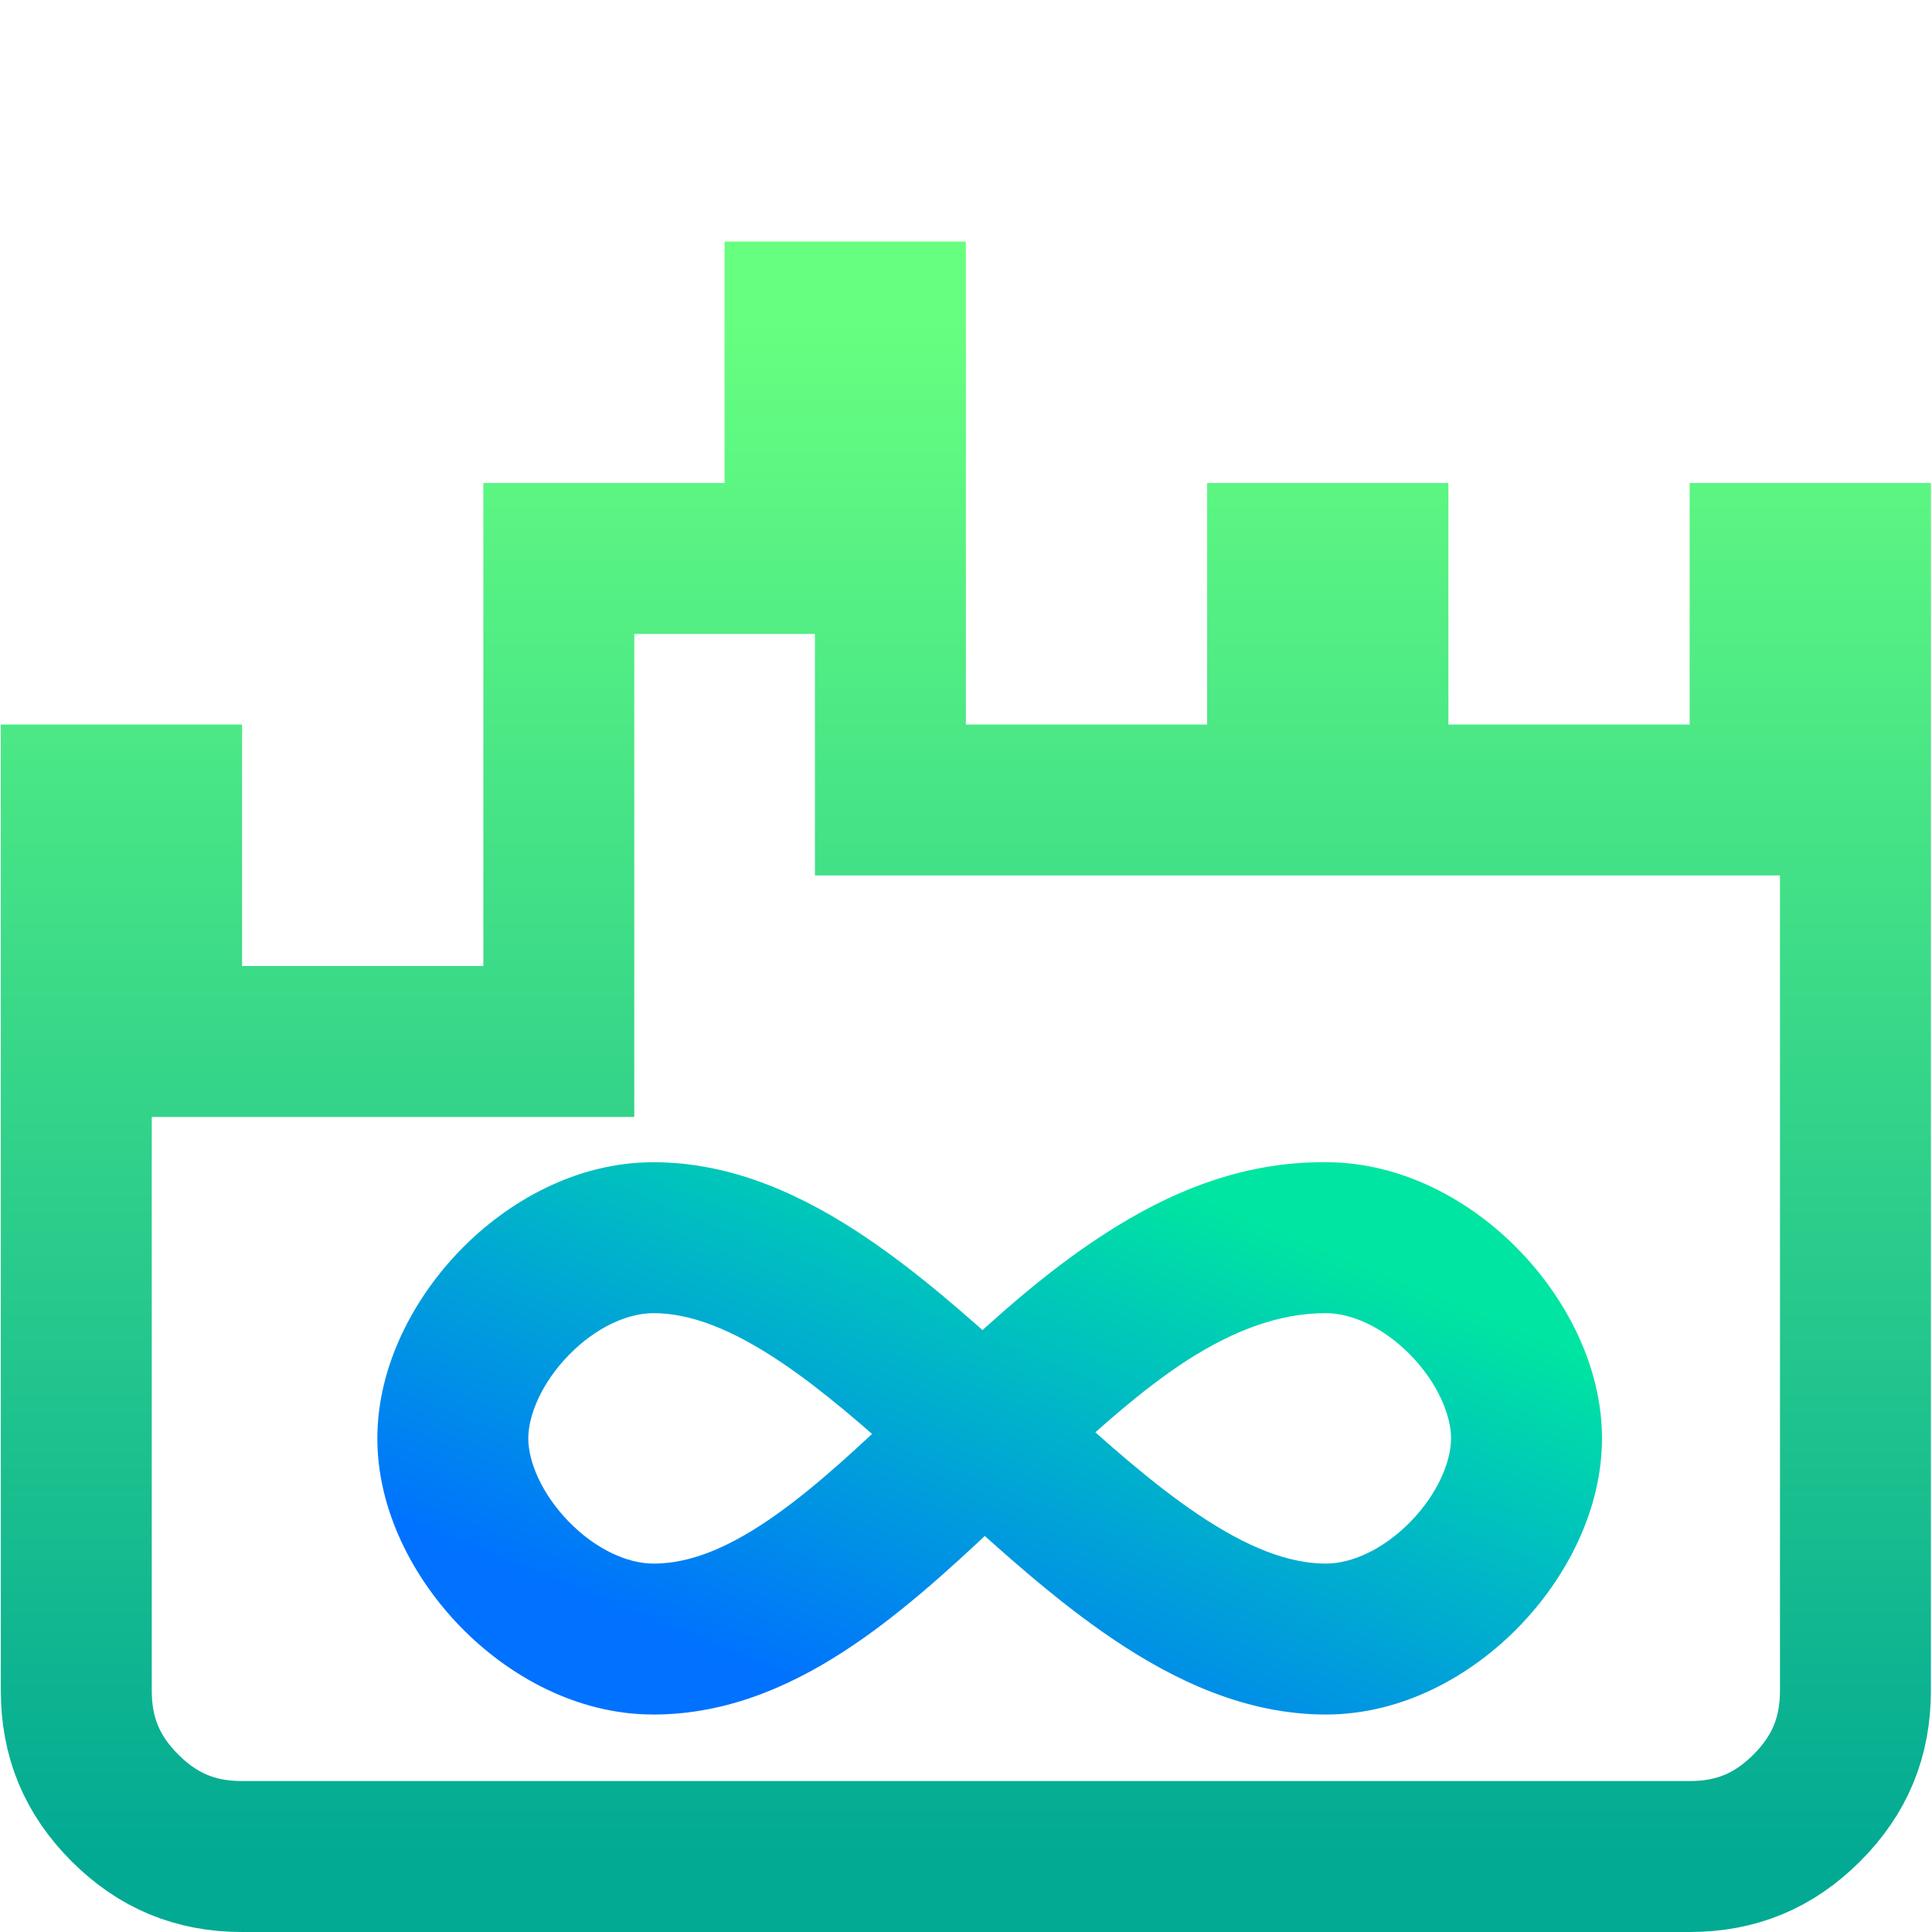 <svg width="64" height="64" viewBox="0 0 64 64" fill="none" xmlns="http://www.w3.org/2000/svg">
<path d="M2.527 56V26.5H4.023H5.519V32V34.5H8.019H16.011H18.511V32V18.5H24.003H26.503V16V10.5H29.496V24V26.5H31.996H39.988H42.488V24V18.5H45.48V24V26.5H47.98H55.972H58.472V24V18.5H59.968H61.464V56C61.464 57.546 60.947 58.795 59.854 59.889C58.762 60.983 57.514 61.5 55.972 61.5H8.019C6.477 61.5 5.23 60.983 4.137 59.889C3.044 58.795 2.527 57.546 2.527 56Z" stroke="url(#paint0_linear_573_34)" stroke-width="5"/>
<path fill-rule="evenodd" clip-rule="evenodd" d="M16 47.648C16 46.407 16.658 44.983 17.764 43.846C18.866 42.714 20.285 42 21.648 42C23.3 42 24.978 42.709 26.75 43.906C28.196 44.883 29.633 46.133 31.106 47.47C29.553 48.95 28.078 50.338 26.576 51.403C25.028 52.5 23.544 53.183 22.033 53.283C21.905 53.292 21.777 53.296 21.648 53.296C20.285 53.296 18.866 52.583 17.764 51.45C16.658 50.313 16 48.889 16 47.648ZM21.645 55.296C19.604 55.295 17.7 54.252 16.331 52.845C14.964 51.441 14 49.541 14 47.648C14 45.755 14.964 43.855 16.331 42.451C17.701 41.044 19.607 40 21.648 40C23.874 40 25.95 40.953 27.869 42.249C29.471 43.33 31.038 44.705 32.56 46.089C34.037 44.703 35.59 43.327 37.242 42.242C37.3 42.204 37.358 42.166 37.416 42.129C39.339 40.881 41.454 40 43.809 40C43.818 40 43.827 40 43.836 40C43.864 40 43.892 40 43.92 40C45.961 40 47.867 41.044 49.237 42.451C50.604 43.855 51.568 45.755 51.568 47.648C51.568 49.541 50.604 51.441 49.237 52.845C47.867 54.253 45.961 55.296 43.92 55.296C41.694 55.296 39.618 54.343 37.699 53.047C35.954 51.869 34.25 50.344 32.601 48.836C31.028 50.335 29.412 51.859 27.745 53.036C26.065 54.221 24.242 55.121 22.244 55.273C22.064 55.287 21.883 55.295 21.7 55.296C21.683 55.296 21.666 55.296 21.648 55.296C21.647 55.296 21.646 55.296 21.645 55.296ZM34.056 47.456C35.671 48.931 37.239 50.323 38.818 51.39C40.59 52.587 42.268 53.296 43.92 53.296C45.283 53.296 46.702 52.583 47.804 51.45C48.91 50.313 49.568 48.889 49.568 47.648C49.568 46.407 48.91 44.983 47.804 43.846C46.702 42.714 45.283 42 43.92 42C42.023 42 40.248 42.688 38.498 43.811C38.447 43.844 38.397 43.877 38.346 43.91C36.885 44.881 35.477 46.125 34.056 47.456Z" fill="url(#paint1_linear_573_34)"/>
<path d="M17.764 43.846L16.689 42.8L16.689 42.8L17.764 43.846ZM16 47.648L14.5 47.648L16 47.648ZM26.75 43.906L27.589 42.663L27.589 42.663L26.75 43.906ZM31.106 47.47L32.141 48.556L33.308 47.443L32.114 46.359L31.106 47.47ZM26.576 51.403L25.708 50.179L25.708 50.179L26.576 51.403ZM22.033 53.283L22.132 54.78L22.132 54.78L22.033 53.283ZM17.764 51.45L18.839 50.404L18.839 50.404L17.764 51.45ZM21.645 55.296L21.644 56.796H21.645V55.296ZM16.331 52.845L17.405 51.799L16.331 52.845ZM14 47.648L12.5 47.648L14 47.648ZM16.331 42.451L17.405 43.498L17.405 43.498L16.331 42.451ZM27.869 42.249L28.709 41.006L28.709 41.006L27.869 42.249ZM32.56 46.089L31.551 47.199L32.577 48.131L33.587 47.183L32.56 46.089ZM37.242 42.242L36.418 40.988L36.418 40.988L37.242 42.242ZM37.416 42.129L38.226 43.392L38.232 43.387L37.416 42.129ZM43.836 40L43.796 41.5L43.822 41.501L43.848 41.5L43.836 40ZM49.237 42.451L48.163 43.498L48.163 43.498L49.237 42.451ZM51.568 47.648L50.068 47.648L50.068 47.648L51.568 47.648ZM49.237 52.845L48.163 51.799L48.163 51.799L49.237 52.845ZM37.699 53.047L36.859 54.29L36.859 54.29L37.699 53.047ZM32.601 48.836L33.613 47.729L32.58 46.785L31.566 47.75L32.601 48.836ZM27.745 53.036L28.61 54.261L28.61 54.261L27.745 53.036ZM22.244 55.273L22.358 56.769L22.358 56.769L22.244 55.273ZM21.7 55.296L21.71 56.796L21.71 56.796L21.7 55.296ZM34.056 47.456L33.03 46.362L31.847 47.471L33.044 48.564L34.056 47.456ZM38.818 51.39L39.658 50.147L39.658 50.147L38.818 51.39ZM47.804 51.45L48.879 52.496L48.879 52.496L47.804 51.45ZM49.568 47.648L51.068 47.648L49.568 47.648ZM47.804 43.846L46.729 44.892L46.729 44.892L47.804 43.846ZM38.498 43.811L37.688 42.548L37.681 42.553L38.498 43.811ZM38.346 43.91L37.516 42.661L37.516 42.661L38.346 43.91ZM16.689 42.8C15.387 44.138 14.5 45.919 14.5 47.648L17.5 47.648C17.5 46.895 17.929 45.827 18.839 44.892L16.689 42.8ZM21.648 40.5C19.777 40.5 17.993 41.46 16.689 42.8L18.839 44.892C19.739 43.967 20.792 43.5 21.648 43.5V40.5ZM27.589 42.663C25.707 41.392 23.731 40.5 21.648 40.5V43.5C22.869 43.5 24.248 44.027 25.91 45.149L27.589 42.663ZM32.114 46.359C30.638 45.02 29.132 43.705 27.589 42.663L25.91 45.149C27.26 46.061 28.628 47.247 30.098 48.581L32.114 46.359ZM27.443 52.627C29.049 51.488 30.601 50.023 32.141 48.556L30.071 46.384C28.505 47.876 27.107 49.187 25.708 50.179L27.443 52.627ZM22.132 54.78C24.032 54.654 25.784 53.803 27.443 52.627L25.708 50.179C24.272 51.197 23.056 51.712 21.934 51.787L22.132 54.78ZM21.648 54.796C21.81 54.796 21.971 54.791 22.132 54.78L21.934 51.787C21.838 51.793 21.743 51.796 21.648 51.796V54.796ZM16.689 52.496C17.993 53.836 19.777 54.796 21.648 54.796V51.796C20.792 51.796 19.739 51.329 18.839 50.404L16.689 52.496ZM14.5 47.648C14.5 49.377 15.387 51.158 16.689 52.496L18.839 50.404C17.929 49.469 17.5 48.401 17.5 47.648L14.5 47.648ZM21.645 53.796C20.114 53.795 18.575 53 17.405 51.799L15.256 53.891C16.825 55.504 19.095 56.795 21.644 56.796L21.645 53.796ZM17.405 51.799C16.234 50.595 15.5 49.051 15.5 47.648L12.5 47.648C12.5 50.031 13.694 52.287 15.256 53.891L17.405 51.799ZM15.5 47.648C15.5 46.245 16.234 44.701 17.405 43.498L15.256 41.405C13.694 43.01 12.5 45.266 12.5 47.648L15.5 47.648ZM17.405 43.498C18.576 42.295 20.116 41.5 21.648 41.5V38.5C19.097 38.5 16.826 39.791 15.256 41.405L17.405 43.498ZM21.648 41.5C23.444 41.5 25.221 42.27 27.03 43.492L28.709 41.006C26.68 39.635 24.305 38.5 21.648 38.5V41.5ZM27.03 43.492C28.533 44.507 30.032 45.817 31.551 47.199L33.57 44.98C32.045 43.593 30.408 42.153 28.709 41.006L27.03 43.492ZM33.587 47.183C35.053 45.808 36.528 44.506 38.066 43.495L36.418 40.988C34.653 42.148 33.022 43.599 31.534 44.995L33.587 47.183ZM38.066 43.495C38.119 43.46 38.172 43.426 38.226 43.391L36.605 40.867C36.543 40.907 36.48 40.947 36.418 40.988L38.066 43.495ZM38.232 43.387C40.011 42.233 41.843 41.5 43.809 41.5V38.5C41.065 38.5 38.666 39.53 36.599 40.871L38.232 43.387ZM43.809 41.5C43.804 41.5 43.8 41.5 43.796 41.5L43.875 38.501C43.853 38.5 43.831 38.5 43.809 38.5V41.5ZM43.848 41.5C43.872 41.5 43.896 41.5 43.92 41.5V38.5C43.887 38.5 43.855 38.5 43.823 38.5L43.848 41.5ZM43.92 41.5C45.452 41.5 46.992 42.295 48.163 43.498L50.312 41.405C48.742 39.791 46.471 38.5 43.92 38.5V41.5ZM48.163 43.498C49.334 44.701 50.068 46.245 50.068 47.648L53.068 47.648C53.068 45.266 51.874 43.01 50.312 41.405L48.163 43.498ZM50.068 47.648C50.068 49.051 49.334 50.595 48.163 51.799L50.312 53.891C51.874 52.287 53.068 50.031 53.068 47.648L50.068 47.648ZM48.163 51.799C46.992 53.001 45.452 53.796 43.92 53.796V56.796C46.471 56.796 48.742 55.505 50.312 53.891L48.163 51.799ZM43.92 53.796C42.124 53.796 40.347 53.026 38.538 51.804L36.859 54.29C38.889 55.661 41.263 56.796 43.92 56.796V53.796ZM38.538 51.804C36.898 50.696 35.268 49.242 33.613 47.729L31.589 49.943C33.231 51.445 35.011 53.042 36.859 54.29L38.538 51.804ZM31.566 47.75C29.98 49.261 28.442 50.708 26.88 51.81L28.61 54.261C30.381 53.011 32.075 51.409 33.636 49.922L31.566 47.75ZM26.88 51.81C25.309 52.919 23.748 53.655 22.131 53.778L22.358 56.769C24.736 56.588 26.82 55.524 28.61 54.261L26.88 51.81ZM22.131 53.778C21.985 53.789 21.838 53.795 21.69 53.796L21.71 56.796C21.928 56.795 22.144 56.785 22.358 56.769L22.131 53.778ZM21.69 53.796C21.676 53.796 21.662 53.796 21.648 53.796V56.796C21.669 56.796 21.69 56.796 21.71 56.796L21.69 53.796ZM21.648 53.796C21.648 53.796 21.648 53.796 21.647 53.796C21.646 53.796 21.646 53.796 21.645 53.796V56.796C21.645 56.796 21.645 56.796 21.646 56.796C21.646 56.796 21.647 56.796 21.648 56.796V53.796ZM33.044 48.564C34.655 50.034 36.297 51.497 37.979 52.633L39.658 50.147C38.181 49.15 36.688 47.828 35.067 46.349L33.044 48.564ZM37.979 52.633C39.861 53.904 41.837 54.796 43.92 54.796V51.796C42.699 51.796 41.319 51.269 39.658 50.147L37.979 52.633ZM43.92 54.796C45.791 54.796 47.575 53.836 48.879 52.496L46.729 50.404C45.828 51.329 44.776 51.796 43.92 51.796V54.796ZM48.879 52.496C50.181 51.158 51.068 49.377 51.068 47.648L48.068 47.648C48.068 48.401 47.639 49.469 46.729 50.404L48.879 52.496ZM51.068 47.648C51.068 45.919 50.181 44.138 48.879 42.8L46.729 44.892C47.639 45.827 48.068 46.895 48.068 47.648L51.068 47.648ZM48.879 42.8C47.575 41.46 45.791 40.5 43.92 40.5V43.5C44.776 43.5 45.828 43.967 46.729 44.892L48.879 42.8ZM43.92 40.5C41.642 40.5 39.586 41.331 37.688 42.548L39.308 45.073C40.909 44.046 42.403 43.5 43.92 43.5V40.5ZM37.681 42.553C37.626 42.589 37.571 42.625 37.516 42.661L39.176 45.16C39.223 45.129 39.269 45.099 39.315 45.069L37.681 42.553ZM37.516 42.661C35.945 43.705 34.461 45.021 33.03 46.362L35.081 48.551C36.492 47.229 37.825 46.058 39.176 45.16L37.516 42.661Z" fill="url(#paint2_linear_573_34)"/>
<defs>
<linearGradient id="paint0_linear_573_34" x1="31.996" y1="61.5" x2="31.996" y2="10.5" gradientUnits="userSpaceOnUse">
<stop stop-color="#02AA93"/>
<stop offset="1" stop-color="#67FF80"/>
</linearGradient>
<linearGradient id="paint1_linear_573_34" x1="32.784" y1="40" x2="32.784" y2="55.296" gradientUnits="userSpaceOnUse">
<stop stop-color="#00FFE0"/>
<stop offset="1" stop-color="#078AA7"/>
</linearGradient>
<linearGradient id="paint2_linear_573_34" x1="19.502" y1="53.056" x2="27.057" y2="34.5" gradientUnits="userSpaceOnUse">
<stop stop-color="#0072FF"/>
<stop offset="1" stop-color="#00E5A1"/>
</linearGradient>
</defs>
</svg>
